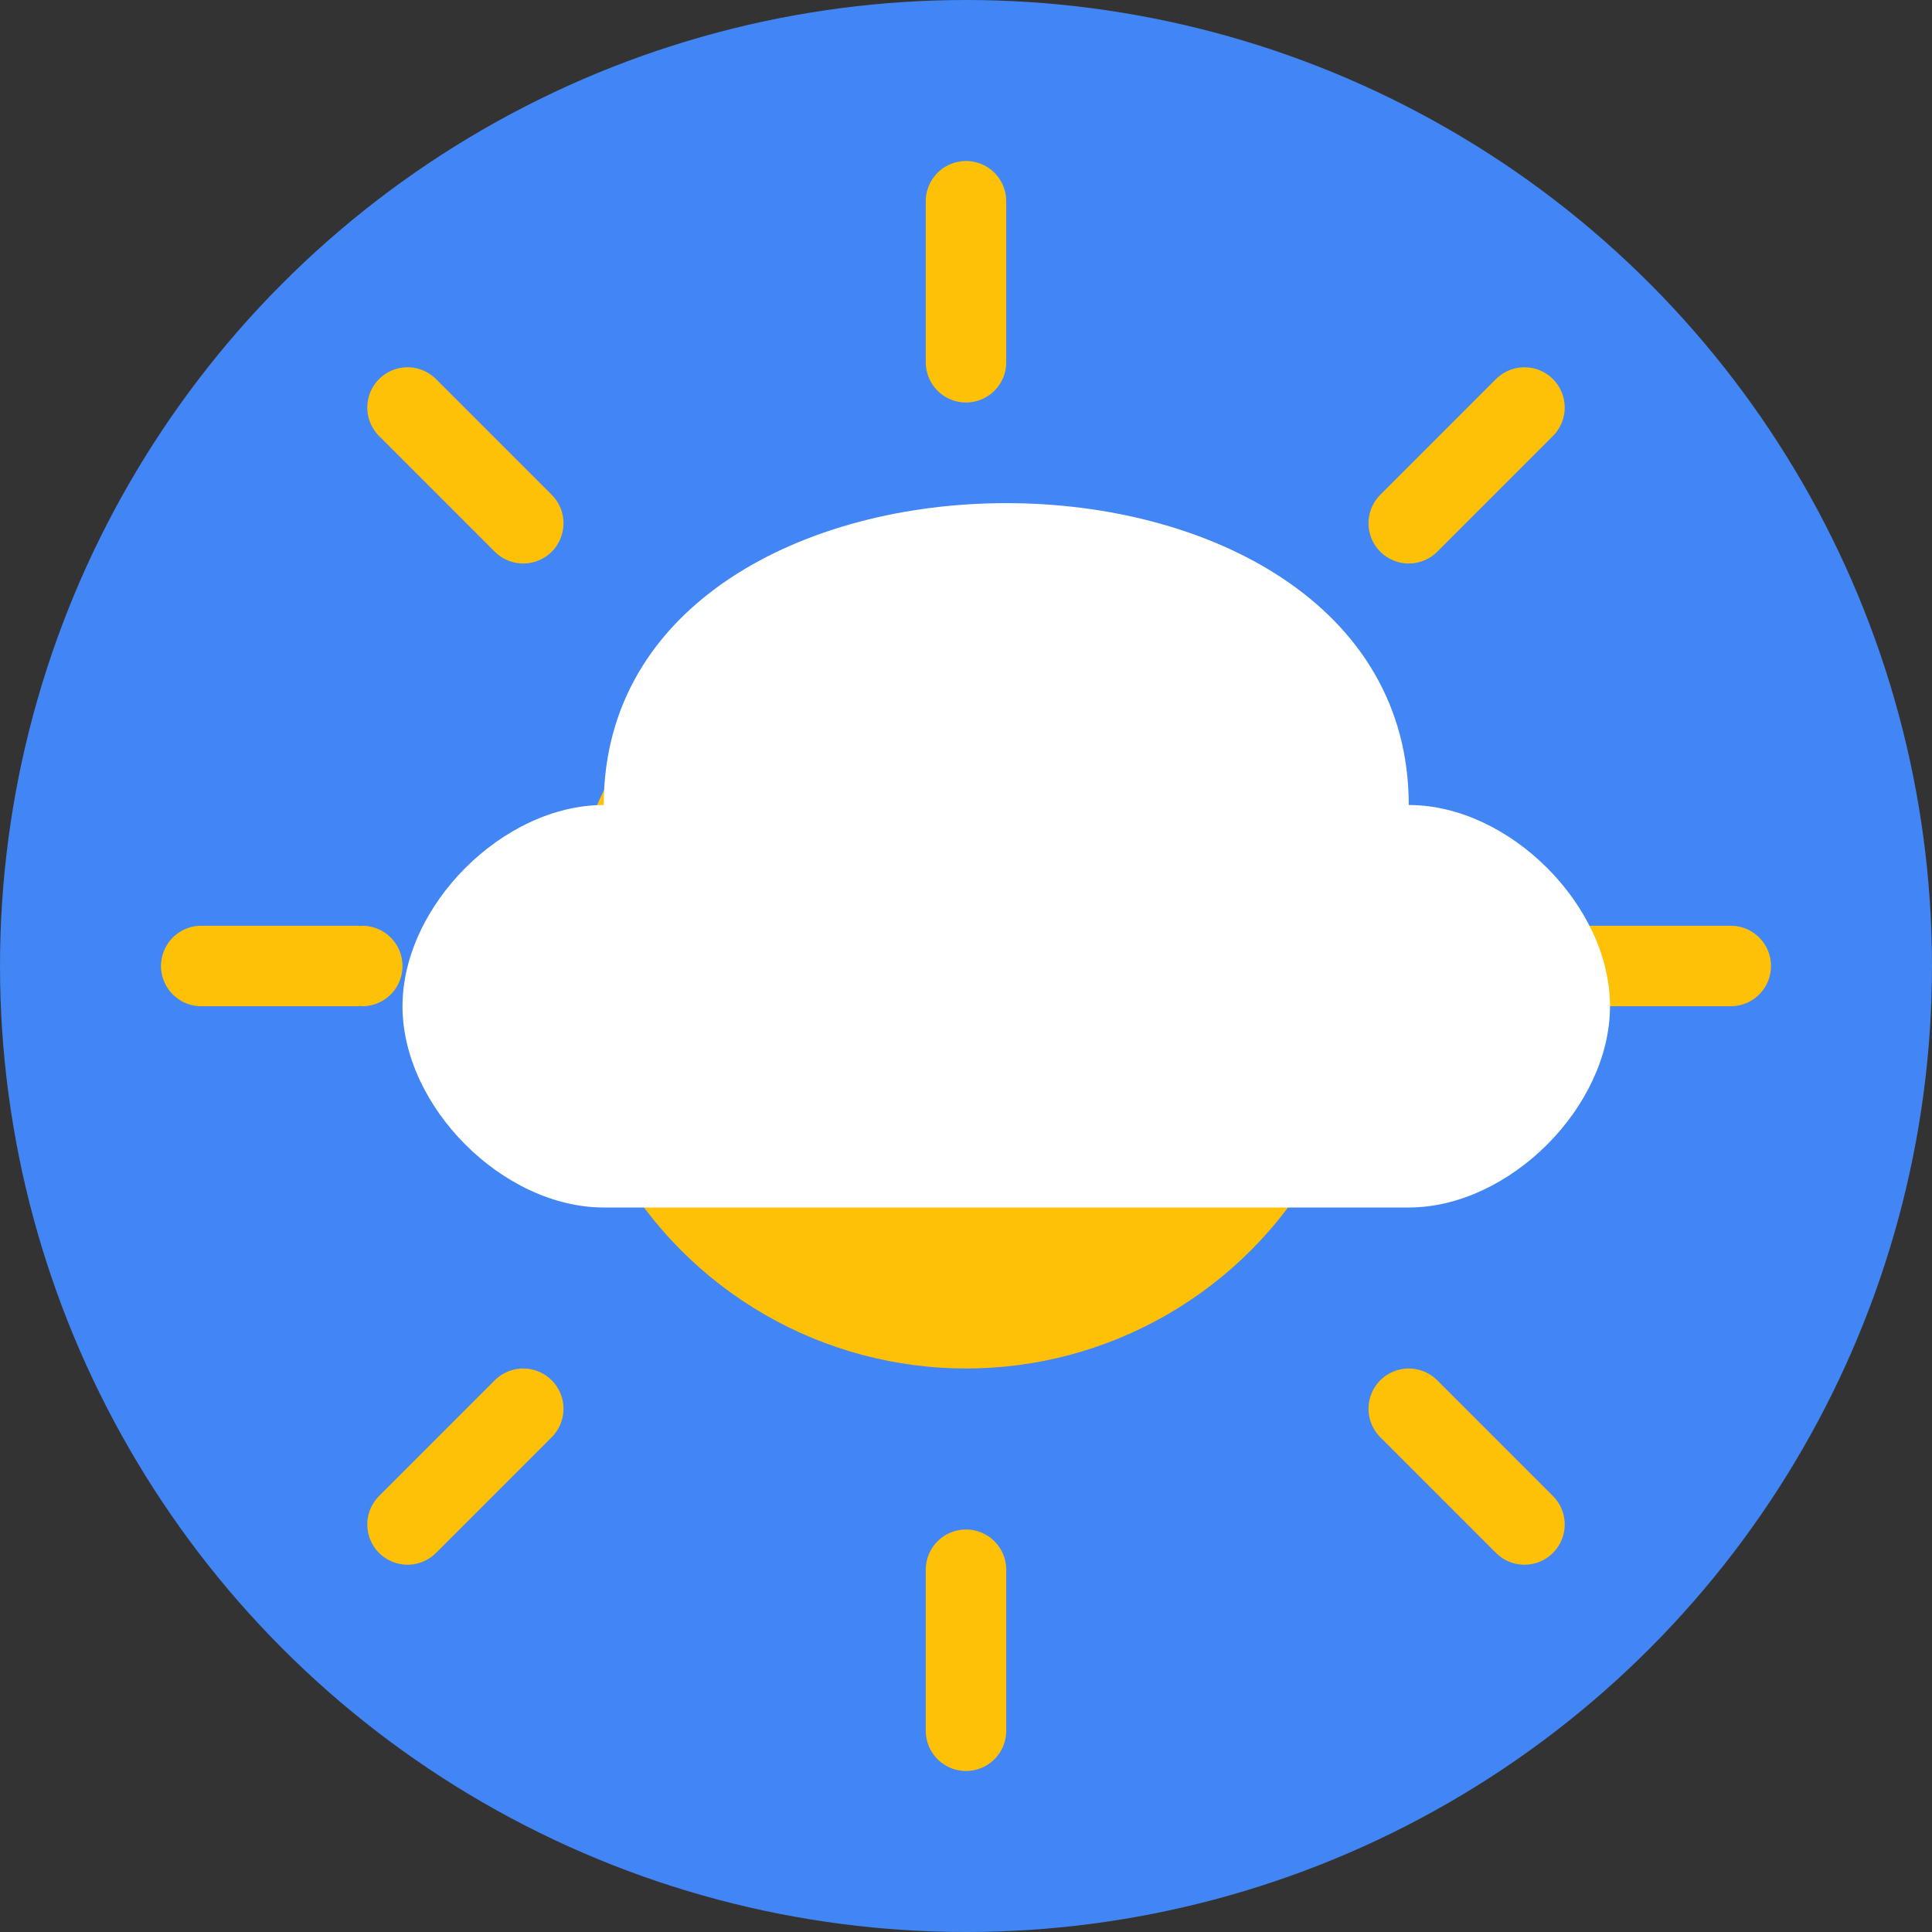<?xml version="1.0" encoding="UTF-8"?>
<svg width="192" height="192" viewBox="0 0 192 192" fill="none" xmlns="http://www.w3.org/2000/svg">
  <rect x="0" y="0" width="192" height="192" fill="#333333" stroke="none"/>
  <!-- Background Circle -->
  <circle cx="96" cy="96" r="96" fill="#4285F4"/>
  
  <!-- Sun -->
  <circle cx="96" cy="96" r="40" fill="#FFC107"/>
  
  <!-- Sun Rays -->
  <path d="M96 20V36M96 156V172M20 96H36M156 96H172M40.5 40.5L52 52M140 140L151.5 151.5M40.5 151.5L52 140M140 52L151.5 40.5" stroke="#FFC107" stroke-width="8" stroke-linecap="round"/>
  
  <!-- Cloud -->
  <path d="M60 120C50 120 40 110 40 100C40 90 50 80 60 80C60 60 80 50 100 50C120 50 140 60 140 80C150 80 160 90 160 100C160 110 150 120 140 120H60Z" fill="white"/>
</svg> 